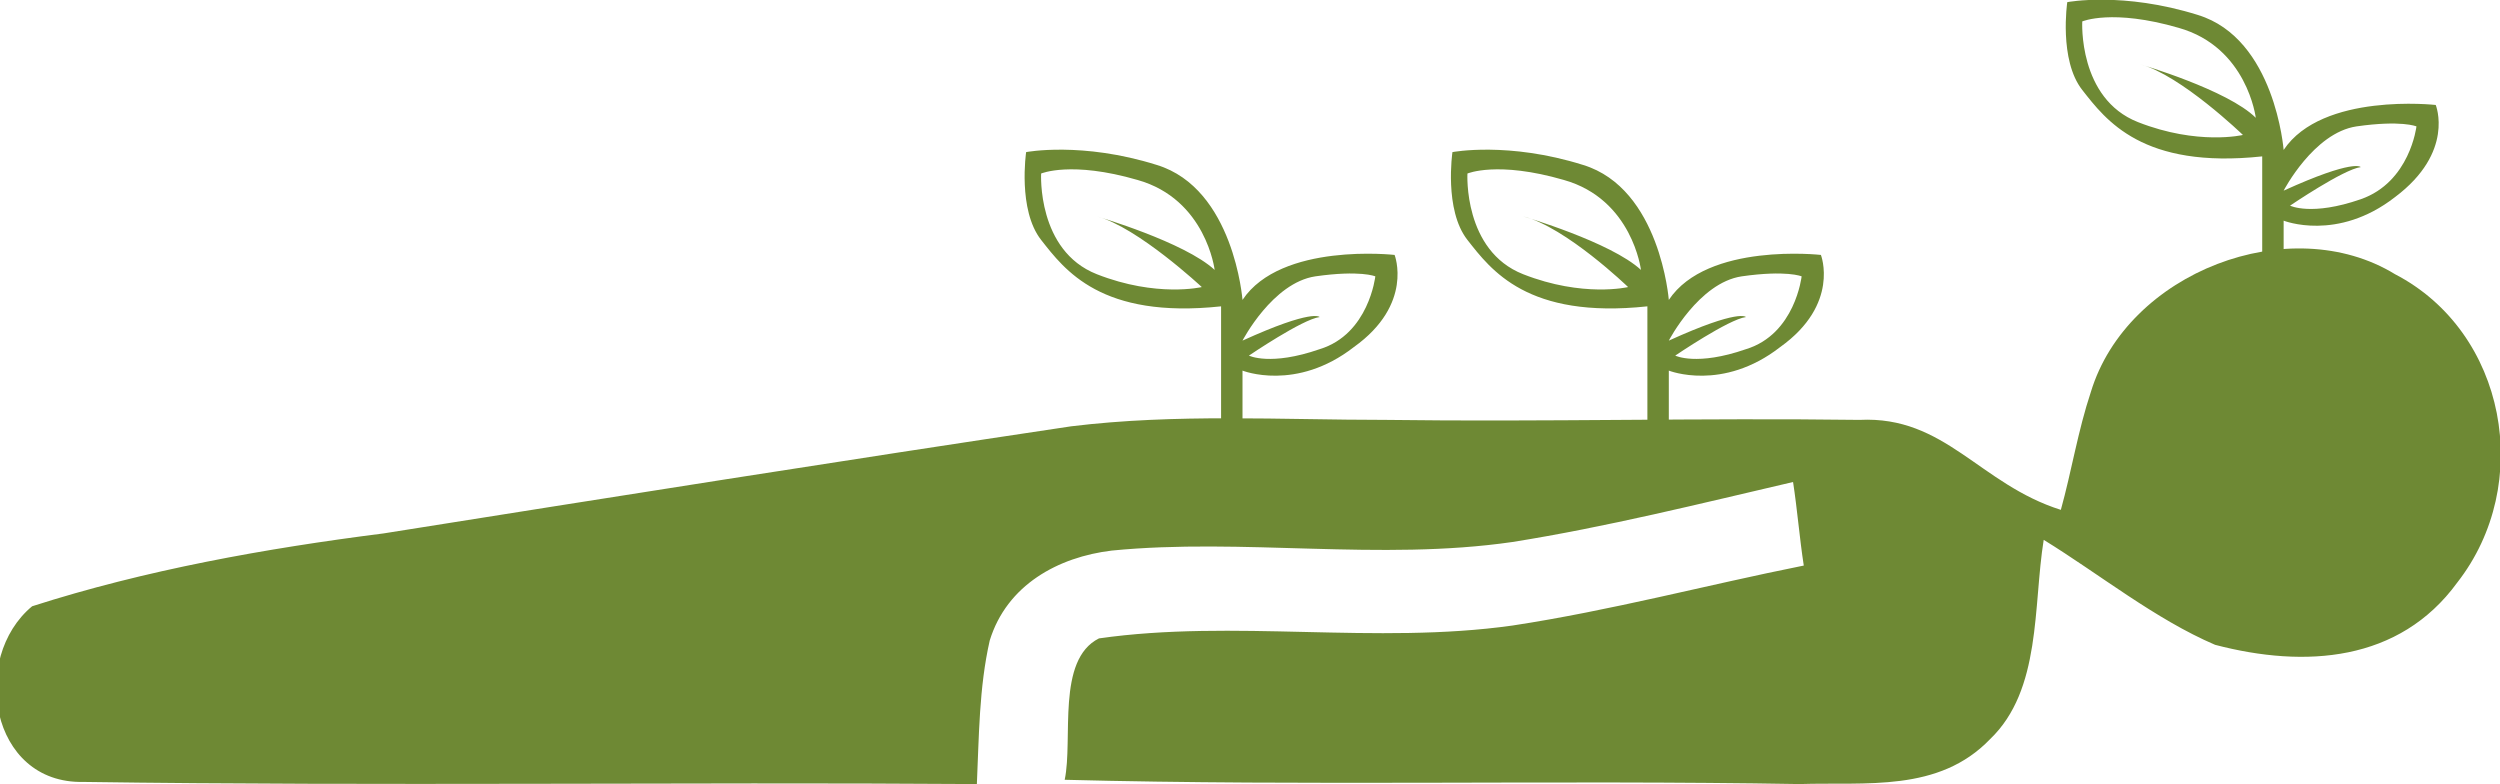 <?xml version="1.0" encoding="utf-8"?>
<!-- Generator: Adobe Illustrator 16.0.0, SVG Export Plug-In . SVG Version: 6.00 Build 0)  -->
<!DOCTYPE svg PUBLIC "-//W3C//DTD SVG 1.1//EN" "http://www.w3.org/Graphics/SVG/1.1/DTD/svg11.dtd">
<svg version="1.1" id="Calque_1" xmlns="http://www.w3.org/2000/svg" xmlns:xlink="http://www.w3.org/1999/xlink" x="0px" y="0px"
	 width="116.7px" height="36.6px" viewBox="0 0 116.7 36.6" style="enable-background:new 0 0 116.7 36.6;" xml:space="preserve">
<style type="text/css">
<![CDATA[
	.st0{fill:none;stroke:#6E8934;stroke-width:0.5;stroke-linecap:round;stroke-linejoin:round;stroke-miterlimit:10;}
	.st1{fill:#6E8934;}
]]>
</style>
<g>
	<g>
		<g>
			<path id="p2_3_" class="st1" d="M111.8,12.8c5.2,2.7,6.5,9.8,2.9,14.4c-2.7,3.7-7.1,4-11.3,2.9c-2.8-1.2-5.4-3.3-8-4.9
				c-0.5,3.1-0.1,7-2.5,9.3c-2.4,2.5-5.8,2-8.9,2.1c-11.4-0.2-22.9,0.1-34.3-0.2c0.4-1.9-0.4-5.6,1.6-6.6c6.3-0.9,12.9,0.3,19.3-0.6
				c4.6-0.7,9.1-1.9,13.6-2.8c-0.2-1.3-0.3-2.6-0.5-3.9c-4.3,1-8.7,2.1-13.1,2.8c-6.2,0.9-12.6-0.2-18.7,0.4
				c-2.5,0.3-4.9,1.6-5.7,4.2c-0.5,2.2-0.5,4.5-0.6,6.7c-13.9-0.1-27.8,0.1-41.7-0.1c-4.4,0.1-5.3-5.8-2.4-8.2
				c5.3-1.7,10.9-2.7,16.4-3.4c10.7-1.7,21.4-3.4,32.1-5c4.9-0.6,9.8-0.3,14.7-0.3c7.4,0.1,14.7-0.1,22.1,0c4-0.2,5.6,3,9.4,4.2
				c0.5-1.8,0.8-3.7,1.4-5.5C99.3,12.7,106.9,9.8,111.8,12.8z"/>
		</g>
		<path class="st0" d="M60.7,20.1"/>
		<path class="st0" d="M106,14.2"/>
		<path class="st0" d="M63.9,20"/>
		<path class="st0" d="M69.6,20"/>
		<path class="st0" d="M73.1,20.1"/>
		<path class="st0" d="M75.8,20"/>
		<path class="st0" d="M106.9,14.2"/>
		<path class="st0" d="M109.3,14.2"/>
		<path class="st0" d="M107.1,13.5"/>
	</g>
</g>
<path class="st1" d="M65.1,11.9c0,0-5.3-0.6-7.1,2.1c0,0-0.4-5.2-4-6.3c-3.5-1.1-6.1-0.6-6.1-0.6s-0.4,2.7,0.7,4.1s2.8,3.7,8.4,3.1
	l0,6.5c0,0,0.5,0.6,1,0v-3.5c0,0,2.5,1,5.2-1.1C66,14.2,65.1,11.9,65.1,11.9z M56.1,13.4c0,0-2.1,0.5-4.9-0.6s-2.6-4.7-2.6-4.7
	s1.4-0.6,4.5,0.3c3.2,0.9,3.6,4.2,3.6,4.2c-1.4-1.3-5.5-2.5-5.5-2.5C53.1,10.6,56.1,13.4,56.1,13.4z M61.6,16.3
	c-2.3,0.8-3.3,0.3-3.3,0.3s2.5-1.7,3.3-1.8c0,0-0.3-0.4-3.6,1.1c0,0,1.4-2.7,3.4-3c2.1-0.3,2.8,0,2.8,0S63.9,15.6,61.6,16.3z"/>
<path class="st1" d="M85,11.9c0,0-5.3-0.6-7.1,2.1c0,0-0.4-5.2-4-6.3c-3.5-1.1-6.1-0.6-6.1-0.6s-0.4,2.7,0.7,4.1s2.8,3.7,8.4,3.1
	l0,6.5c0,0,0.5,0.6,1,0v-3.5c0,0,2.5,1,5.2-1.1C85.9,14.2,85,11.9,85,11.9z M76,13.4c0,0-2.1,0.5-4.9-0.6s-2.6-4.7-2.6-4.7
	s1.4-0.6,4.5,0.3c3.2,0.9,3.6,4.2,3.6,4.2c-1.4-1.3-5.5-2.5-5.5-2.5C73.1,10.6,76,13.4,76,13.4z M81.5,16.3
	c-2.3,0.8-3.3,0.3-3.3,0.3s2.5-1.7,3.3-1.8c0,0-0.3-0.4-3.6,1.1c0,0,1.4-2.7,3.4-3c2.1-0.3,2.8,0,2.8,0S83.8,15.6,81.5,16.3z"/>
<path class="st1" d="M113.7,4.9c0,0-5.3-0.6-7.1,2.1c0,0-0.4-5.2-4-6.3c-3.5-1.1-6.1-0.6-6.1-0.6s-0.4,2.7,0.7,4.1s2.8,3.7,8.4,3.1
	l0,6.5c0,0,0.5,0.6,1,0v-3.5c0,0,2.5,1,5.2-1.1C114.6,7.1,113.7,4.9,113.7,4.9z M104.7,6.3c0,0-2.1,0.5-4.9-0.6S97.2,1,97.2,1
	s1.4-0.6,4.5,0.3c3.2,0.9,3.6,4.2,3.6,4.2C104,4.2,99.9,3,99.9,3C101.8,3.5,104.7,6.3,104.7,6.3z M110.2,9.3
	c-2.3,0.8-3.3,0.3-3.3,0.3s2.5-1.7,3.3-1.8c0,0-0.3-0.4-3.6,1.1c0,0,1.4-2.7,3.4-3c2.1-0.3,2.8,0,2.8,0S112.5,8.5,110.2,9.3z"/>
</svg>
